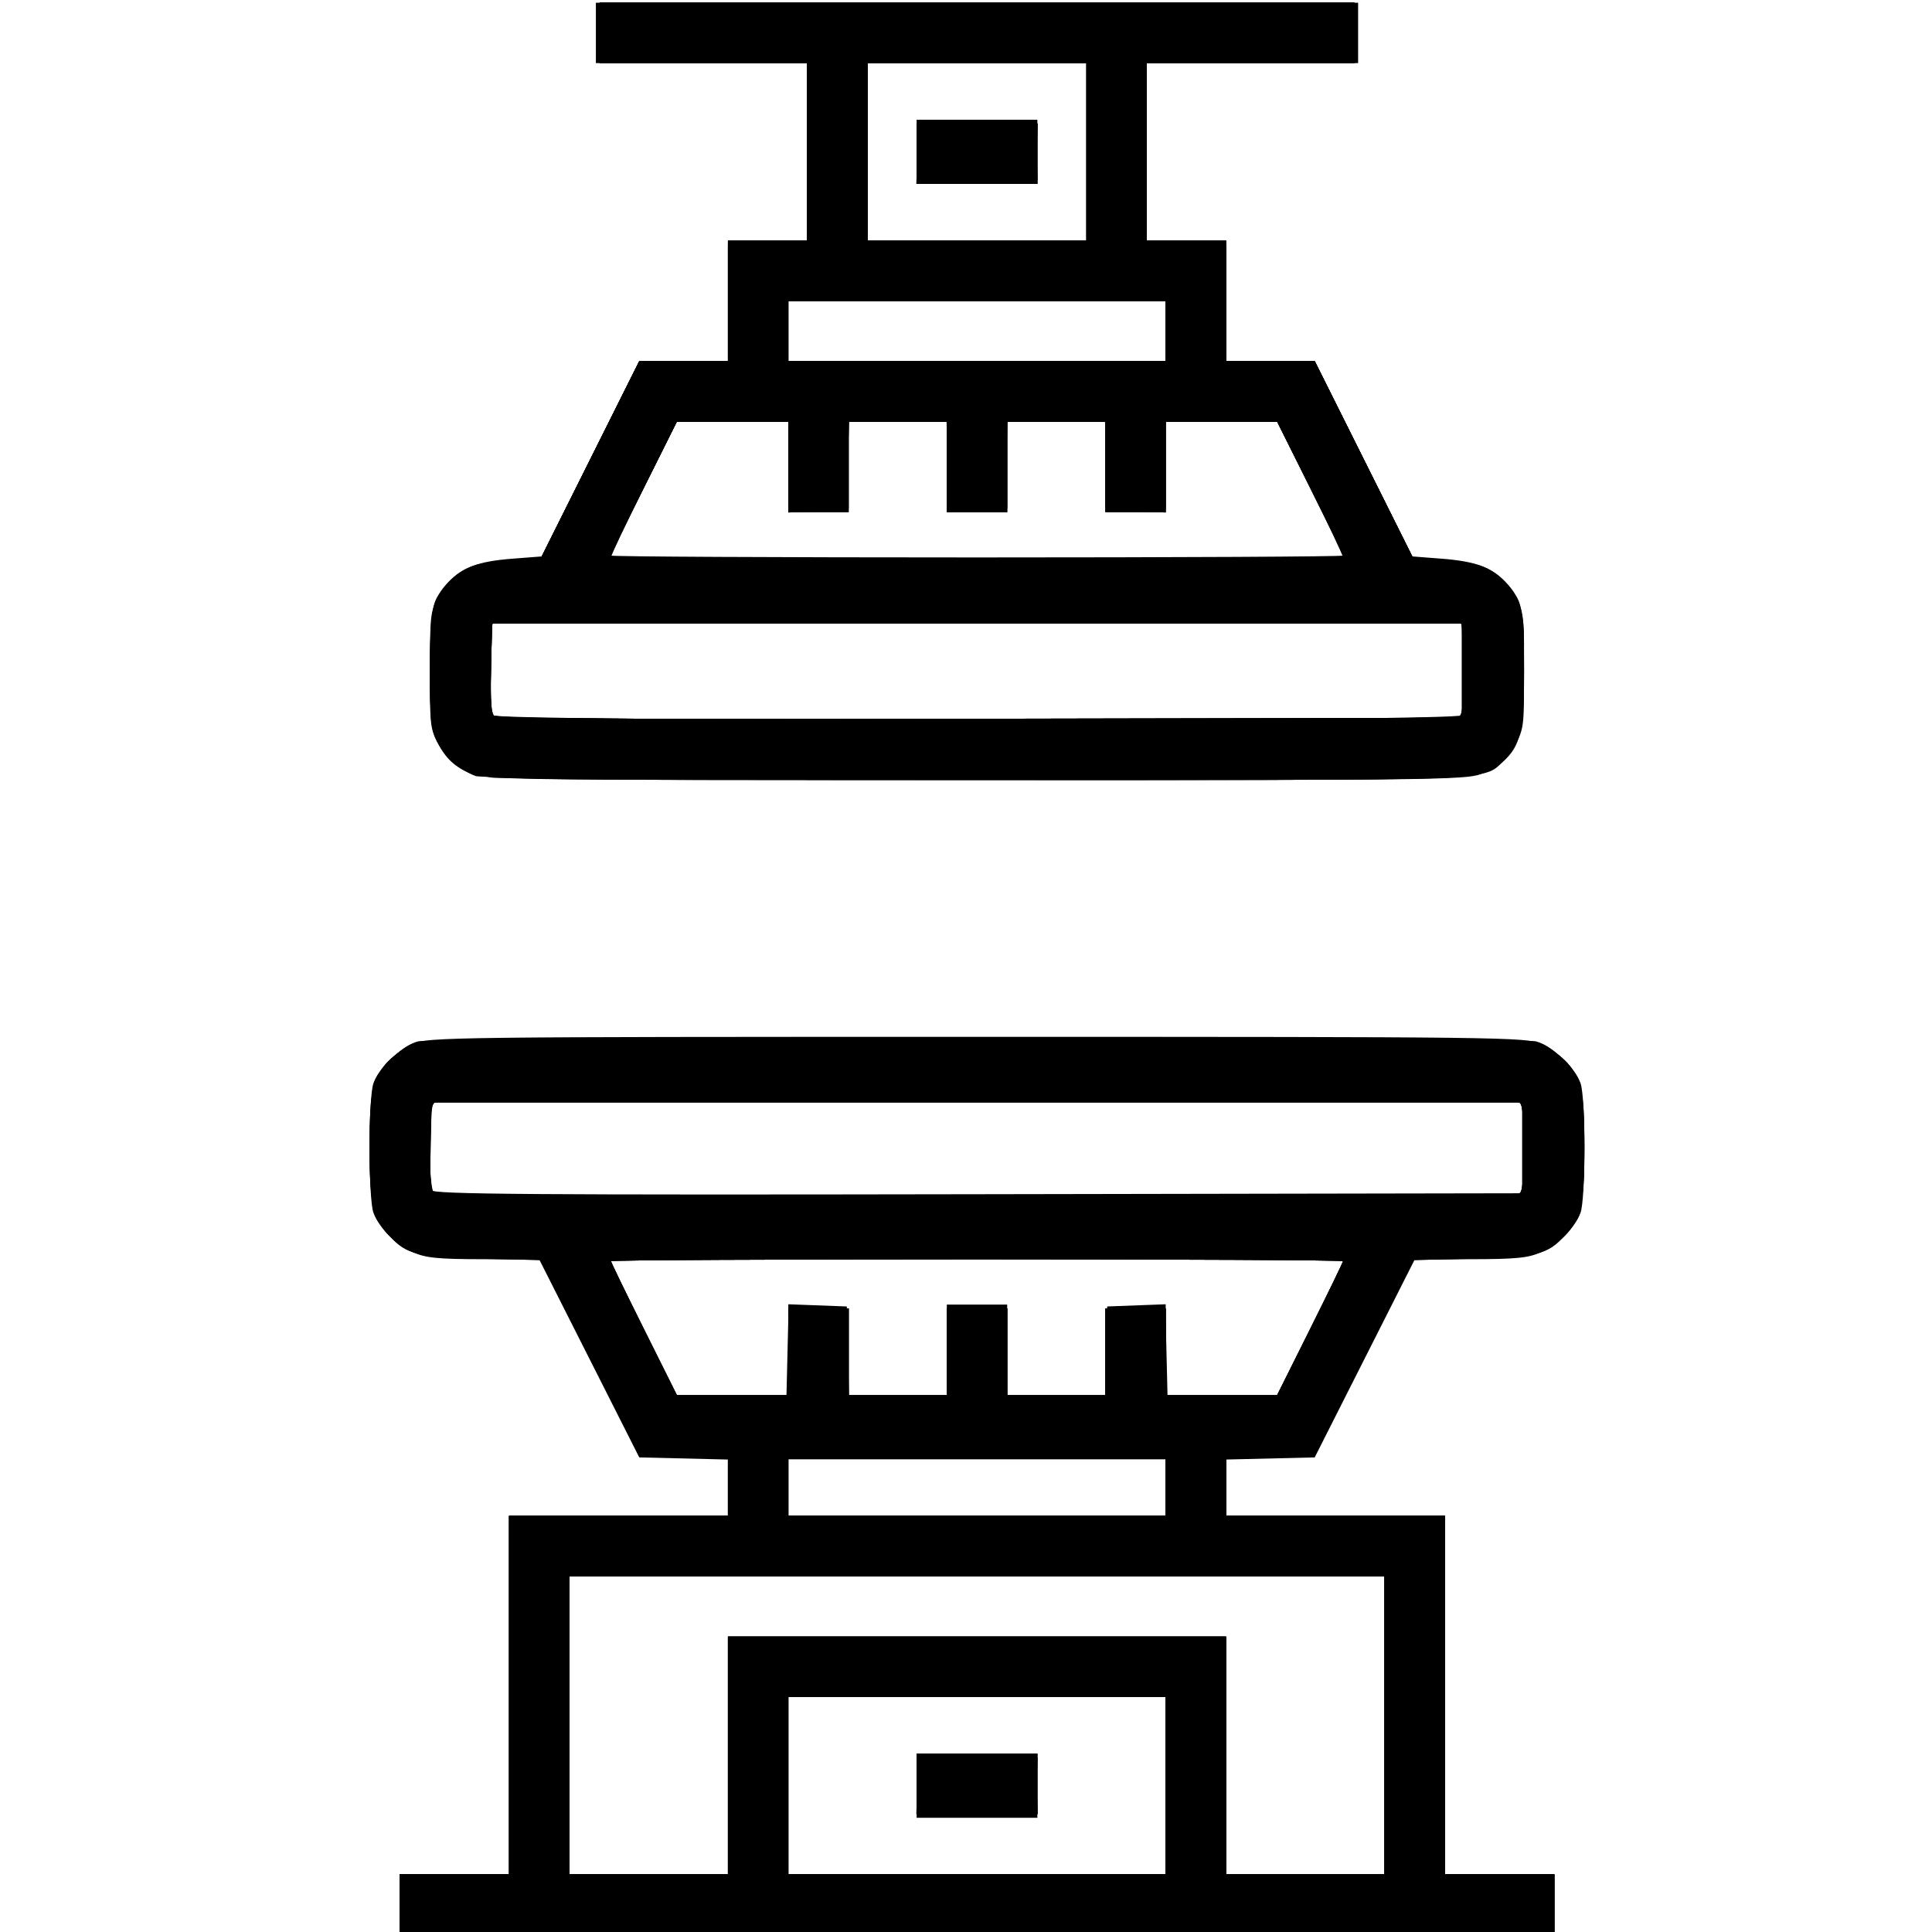 <?xml version="1.0" encoding="UTF-8" standalone="no"?>
<svg
   xmlns:dc="http://purl.org/dc/elements/1.1/"
   xmlns:cc="http://creativecommons.org/ns#"
   xmlns:rdf="http://www.w3.org/1999/02/22-rdf-syntax-ns#"
   xmlns:svg="http://www.w3.org/2000/svg"
   xmlns="http://www.w3.org/2000/svg"
   xmlns:sodipodi="http://sodipodi.sourceforge.net/DTD/sodipodi-0.dtd"
   xmlns:inkscape="http://www.inkscape.org/namespaces/inkscape"
   version="1.1"
   id="svg845"
   width="517.389"
   height="517.389"
   viewBox="0 0 517.389 517.389"
   sodipodi:docname="press.svg"
   inkscape:version="1.0.1 (3bc2e813f5, 2020-09-07)">
  <defs
     id="defs849" />
  <sodipodi:namedview
     pagecolor="#ffffff"
     bordercolor="#666666"
     borderopacity="1"
     objecttolerance="10"
     gridtolerance="10"
     guidetolerance="10"
     inkscape:pageopacity="0"
     inkscape:pageshadow="2"
     inkscape:window-width="1920"
     inkscape:window-height="1137"
     id="namedview847"
     showgrid="false"
     inkscape:zoom="1.3587443"
     inkscape:cx="258.69473"
     inkscape:cy="258.69473"
     inkscape:window-x="-8"
     inkscape:window-y="-8"
     inkscape:window-maximized="1"
     inkscape:current-layer="g853" />
  <g
     inkscape:groupmode="layer"
     inkscape:label="Image"
     id="g853">
    <g
       id="g857"
       transform="translate(2.944,0.736)"
       style="stroke-width:1.002;stroke-miterlimit:4;stroke-dasharray:none;fill:#000000;fill-opacity:1">
      <path
         style="fill:#000000;fill-opacity:1;stroke-width:1.002;stroke-miterlimit:4;stroke-dasharray:none"
         d="m 104.084,509.305 v -8.084 h 14.653 14.653 v -48 -48 H 162.695 192 v -7.547 -7.547 l -11.874,-0.285 -11.874,-0.285 -13.405,-26.526 -13.405,-26.526 -14.89,-0.022 c -12.332,-0.018 -15.584,-0.344 -18.932,-1.894 -4.705,-2.178 -9.018,-6.485 -10.546,-10.529 -1.396,-3.696 -1.396,-31.036 0,-34.732 1.528,-4.044 5.841,-8.351 10.546,-10.529 3.876,-1.794 10.089,-1.871 151.074,-1.871 140.984,0 147.198,0.077 151.074,1.871 4.705,2.178 9.018,6.485 10.546,10.529 1.396,3.696 1.396,31.036 0,34.732 -1.528,4.044 -5.841,8.351 -10.546,10.529 -3.348,1.55 -6.6,1.875 -18.932,1.894 l -14.89,0.022 -13.405,26.526 -13.405,26.526 -11.874,0.285 -11.874,0.285 v 7.547 7.547 H 354.695 384 v 48 48 h 14.653 14.653 v 8.084 8.084 H 258.695 104.084 Z M 192,469.389 v -31.832 h 66.695 66.695 v 31.832 31.832 h 21.221 21.221 V 461.305 421.389 H 258.695 149.558 v 39.916 39.916 H 170.779 192 Z m 117.221,8.084 v -23.747 h -50.526 -50.526 v 23.747 23.747 h 50.526 50.526 z m -66.695,0 v -8.589 h 16.168 16.168 v 8.589 8.589 h -16.168 -16.168 z m 66.695,-79.832 v -7.579 h -50.526 -50.526 v 7.579 7.579 h 50.526 50.526 z M 208.168,360.715 v -12.169 l 7.832,0.295 7.832,0.295 0.285,11.874 0.285,11.874 h 13.105 13.105 v -12.126 -12.126 h 8.084 8.084 v 12.126 12.126 h 13.105 13.105 l 0.285,-11.874 0.285,-11.874 7.832,-0.295 7.832,-0.295 v 12.169 12.169 h 14.919 14.919 l 8.829,-17.692 c 4.856,-9.73 8.829,-17.916 8.829,-18.189 0,-0.274 -44.109,-0.498 -98.021,-0.498 -53.912,0 -98.021,0.224 -98.021,0.498 0,0.274 3.973,8.459 8.829,18.189 l 8.829,17.692 h 14.919 14.919 z M 404.716,306.695 V 294.568 H 258.695 112.674 l -0.289,11.051 c -0.159,6.078 -0.059,11.65 0.222,12.382 0.42,1.095 26.431,1.286 146.31,1.075 l 145.799,-0.256 z M 123.314,206.568 c -4.619,-2.003 -6.91,-4.167 -9.232,-8.717 -1.626,-3.185 -1.914,-6.026 -1.914,-18.882 0,-16.181 0.615,-19.18 4.864,-23.725 3.794,-4.058 8.141,-5.661 17.251,-6.364 l 7.862,-0.606 13.038,-26.137 13.038,-26.137 H 180.111 192 V 79.832 63.663 h 10.611 10.611 V 39.916 16.168 H 184.926 156.632 V 8.084 0 h 102.063 102.063 v 8.084 8.084 h -28.295 -28.295 v 23.747 23.747 h 10.611 10.611 v 16.168 16.168 h 11.889 11.889 l 13.038,26.137 13.038,26.137 7.862,0.606 c 9.111,0.703 13.457,2.306 17.251,6.364 4.249,4.545 4.864,7.544 4.864,23.725 0,16 -0.949,20.028 -5.74,24.361 -5.574,5.041 0.288,4.841 -141.007,4.799 -114.941,-0.035 -132.099,-0.233 -135.16,-1.561 z m 264.509,-15.422 c 0.964,-0.612 1.223,-3.911 1.011,-12.869 l -0.286,-12.046 H 258.695 128.842 l -0.286,12.046 c -0.213,8.958 0.046,12.257 1.011,12.869 1.695,1.076 256.561,1.076 258.257,0 z m -31.107,-43.097 c 0,-0.274 -3.973,-8.459 -8.829,-18.189 l -8.829,-17.692 h -14.919 -14.919 v 12.126 12.126 h -8.084 -8.084 v -12.126 -12.126 h -13.137 -13.137 v 12.126 12.126 h -8.084 -8.084 v -12.126 -12.126 h -13.137 -13.137 v 12.126 12.126 h -8.084 -8.084 v -12.126 -12.126 h -14.919 -14.919 l -8.829,17.692 c -4.856,9.73 -8.829,17.916 -8.829,18.189 0,0.274 44.109,0.498 98.021,0.498 53.912,0 98.021,-0.224 98.021,-0.498 z M 309.221,87.916 v -8.084 h -50.526 -50.526 v 8.084 8.084 h 50.526 50.526 z M 288,39.916 V 16.168 H 258.695 229.389 V 39.916 63.663 H 258.695 288 Z m -45.474,0 v -8.589 h 16.168 16.168 v 8.589 8.589 h -16.168 -16.168 z"
         id="path869" />
      <path
         style="fill:#000000;fill-opacity:1;stroke-width:1.002;stroke-miterlimit:4;stroke-dasharray:none"
         d="m 104.084,509.305 v -8.084 h 14.653 14.653 v -48 -48 H 162.695 192 v -8.084 -8.084 h -11.889 -11.889 l -13.056,-26.174 -13.056,-26.174 -16.234,-0.353 c -18.263,-0.397 -20.409,-1.074 -26.232,-8.278 -3.139,-3.883 -3.139,-3.883 -3.139,-21.38 0,-17.497 0,-17.497 3.139,-21.38 1.726,-2.136 4.682,-4.793 6.568,-5.904 3.388,-1.996 5.247,-2.021 152.482,-2.021 147.236,0 149.094,0.025 152.482,2.021 1.886,1.112 4.842,3.769 6.568,5.904 3.139,3.883 3.139,3.883 3.139,21.38 0,17.497 0,17.497 -3.139,21.38 -5.823,7.204 -7.969,7.881 -26.232,8.278 l -16.234,0.353 -13.056,26.174 -13.056,26.174 H 337.279 325.389 v 8.084 8.084 H 354.695 384 v 48 48 h 14.653 14.653 v 8.084 8.084 H 258.695 104.084 Z M 192,469.389 v -31.832 h 66.695 66.695 v 31.832 31.832 h 21.221 21.221 V 461.305 421.389 H 258.695 149.558 v 39.916 39.916 H 170.779 192 Z m 117.221,8.084 v -23.747 h -50.526 -50.526 v 23.747 23.747 h 50.526 50.526 z m -65.996,7.941 c -0.384,-0.384 -0.699,-4.261 -0.699,-8.615 v -7.916 h 16.209 16.209 l -0.293,8.337 -0.293,8.337 -15.217,0.278 c -8.369,0.153 -15.531,-0.037 -15.916,-0.421 z m 65.996,-88.278 v -8.084 h -50.526 -50.526 v 8.084 8.084 h 50.526 50.526 z M 208.168,361.263 V 349.642 h 8.084 8.084 v 11.621 11.621 h 13.137 13.137 V 361.263 349.642 h 8.084 8.084 v 11.621 11.621 h 13.137 13.137 V 361.263 349.642 h 8.084 8.084 v 11.621 11.621 h 14.919 14.919 l 8.829,-17.692 c 4.856,-9.73 8.829,-17.916 8.829,-18.189 0,-0.274 -44.109,-0.498 -98.021,-0.498 -53.912,0 -98.021,0.224 -98.021,0.498 0,0.274 3.973,8.459 8.829,18.189 l 8.829,17.692 h 14.919 14.919 z m 195.098,-41.972 c 1.757,-0.941 1.955,-2.211 1.955,-12.596 0,-10.385 -0.197,-11.655 -1.955,-12.596 -2.725,-1.458 -286.419,-1.458 -289.143,0 -1.757,0.94 -1.955,2.211 -1.955,12.581 0,9.92 0.248,11.68 1.768,12.565 2.48,1.444 286.632,1.489 289.33,0.045 z M 124.441,207.093 c -4.52,-1.821 -8.284,-5.172 -10.342,-9.206 -1.876,-3.678 -2.036,-5.555 -1.746,-20.54 0.319,-16.493 0.319,-16.493 3.423,-20.372 4.589,-5.737 8.628,-7.413 17.867,-7.415 l 7.834,-0.002 13.378,-26.779 13.378,-26.779 H 180.117 192 V 79.832 63.663 h 10.611 10.611 V 39.916 16.168 H 185.432 157.642 V 8.084 0 h 101.053 101.053 v 8.084 8.084 h -27.789 -27.789 v 23.747 23.747 h 10.611 10.611 v 16.168 16.168 h 11.883 11.883 l 13.378,26.779 13.378,26.779 7.834,0.002 c 9.239,0.002 13.278,1.678 17.867,7.415 3.103,3.88 3.103,3.88 3.423,20.372 0.292,15.089 0.14,16.844 -1.788,20.624 -1.177,2.308 -3.962,5.359 -6.309,6.912 -4.201,2.78 -4.201,2.78 -137.159,2.974 -82.006,0.12 -133.87,-0.173 -135.338,-0.765 z m 263.382,-15.947 c 0.964,-0.612 1.223,-3.911 1.011,-12.869 l -0.286,-12.046 H 258.695 128.842 l -0.286,12.046 c -0.213,8.958 0.046,12.257 1.011,12.869 1.695,1.076 256.561,1.076 258.257,0 z M 356.716,148.555 c 0,-0.552 -3.973,-8.964 -8.829,-18.695 l -8.829,-17.692 h -14.919 -14.919 v 12.126 12.126 h -8.084 -8.084 v -12.126 -12.126 h -13.137 -13.137 v 12.126 12.126 h -8.084 -8.084 v -12.126 -12.126 h -13.137 -13.137 v 12.126 12.126 h -8.084 -8.084 v -12.126 -12.126 h -14.919 -14.919 l -8.829,17.692 c -4.856,9.73 -8.829,18.143 -8.829,18.695 0,0.657 33.832,1.003 98.021,1.003 64.189,0 98.021,-0.346 98.021,-1.003 z M 309.221,87.916 v -8.084 h -50.526 -50.526 v 8.084 8.084 h 50.526 50.526 z M 288,39.916 V 16.168 H 258.695 229.389 V 39.916 63.663 H 258.695 288 Z m -45.262,0.253 0.293,-8.337 h 15.663 15.663 l 0.293,8.337 0.293,8.337 h -16.25 -16.25 z"
         id="path867" />
      <path
         style="fill:#000000;fill-opacity:1;stroke-width:1.002;stroke-miterlimit:4;stroke-dasharray:none"
         d="m 104.084,509.305 v -8.084 h 14.653 14.653 v -48 -48 H 162.695 192 v -8.084 -8.084 h -11.889 -11.889 l -13.049,-26.159 -13.049,-26.159 -16.241,-0.423 c -17.238,-0.449 -19.929,-1.112 -24.53,-6.039 -4.406,-4.719 -5.355,-8.954 -5.331,-23.797 0.018,-11.322 0.369,-14.691 1.877,-18.011 2.084,-4.589 7.006,-9.179 11.063,-10.316 3.53,-0.99 295.935,-0.99 299.465,0 4.057,1.138 8.978,5.727 11.063,10.316 1.508,3.32 1.859,6.69 1.877,18.011 0.024,14.844 -0.925,19.078 -5.331,23.797 -4.6,4.927 -7.292,5.589 -24.53,6.039 l -16.241,0.423 -13.049,26.159 -13.049,26.159 H 337.279 325.389 v 8.084 8.084 H 354.695 384 v 48 48 h 14.653 14.653 v 8.084 8.084 H 258.695 104.084 Z M 192,469.389 v -31.832 h 66.695 66.695 v 31.832 31.832 h 21.221 21.221 V 461.305 421.389 H 258.695 149.558 v 39.916 39.916 H 170.779 192 Z m 117.221,8.084 v -23.747 h -50.526 -50.526 v 23.747 23.747 h 50.526 50.526 z m -66.485,-0.253 0.295,-7.832 h 15.663 15.663 l 0.295,7.832 0.295,7.832 H 258.695 242.441 Z m 66.485,-80.084 v -8.084 h -50.526 -50.526 v 8.084 8.084 h 50.526 50.526 z M 208.168,361.263 V 349.642 h 8.084 8.084 v 11.621 11.621 h 13.137 13.137 V 361.263 349.642 h 8.084 8.084 v 11.621 11.621 h 13.137 13.137 V 361.263 349.642 h 8.084 8.084 v 11.621 11.621 h 14.919 14.919 l 8.829,-17.692 c 4.856,-9.73 8.829,-17.916 8.829,-18.189 0,-0.274 -44.109,-0.498 -98.021,-0.498 -53.912,0 -98.021,0.224 -98.021,0.498 0,0.274 3.973,8.459 8.829,18.189 l 8.829,17.692 h 14.919 14.919 z m 195.84,-42.139 c 1.668,-1.668 1.668,-23.191 0,-24.859 -1.762,-1.762 -288.865,-1.762 -290.627,0 -1.668,1.668 -1.668,23.191 0,24.859 1.762,1.762 288.865,1.762 290.627,0 z M 122.444,206 c -2.558,-1.266 -5.498,-3.858 -7.074,-6.237 -2.591,-3.911 -2.709,-4.693 -3.017,-19.982 -0.27,-13.369 -0.048,-16.45 1.385,-19.278 4.104,-8.098 9.338,-10.945 20.119,-10.945 h 7.622 L 154.857,122.779 168.235,96 H 180.117 192 V 79.832 63.663 h 10.611 10.611 V 39.916 16.168 H 185.432 157.642 V 8.084 0 h 101.053 101.053 v 8.084 8.084 h -27.789 -27.789 v 23.747 23.747 h 10.611 10.611 v 16.168 16.168 h 11.883 11.883 l 13.378,26.779 13.378,26.779 h 7.622 c 10.781,0 16.015,2.847 20.119,10.945 1.433,2.828 1.655,5.909 1.385,19.278 -0.309,15.314 -0.423,16.066 -3.033,20.006 -1.631,2.462 -4.477,4.948 -7.14,6.237 -4.428,2.143 -4.428,2.143 -136.235,2.143 -131.807,-8e-4 -131.807,-8e-4 -136.185,-2.168 z M 388.547,178.863 V 166.232 H 258.695 128.842 l -0.288,11.559 c -0.158,6.358 -0.058,12.157 0.222,12.888 0.418,1.09 23.774,1.283 130.14,1.072 l 129.63,-0.256 z m -40.159,-48 -9.331,-18.695 H 324.139 309.221 v 12.169 12.169 l -7.832,-0.295 -7.832,-0.295 -0.285,-11.874 -0.285,-11.874 h -13.105 -13.105 v 12.126 12.126 h -8.084 -8.084 v -12.126 -12.126 h -13.105 -13.105 l -0.285,11.874 -0.285,11.874 -7.832,0.295 -7.832,0.295 v -12.169 -12.169 h -14.918 -14.918 l -9.331,18.695 -9.331,18.695 h 99.025 99.025 z M 309.221,87.916 v -8.084 h -50.526 -50.526 v 8.084 8.084 h 50.526 50.526 z M 288,39.916 V 16.168 H 258.695 229.389 V 39.916 63.663 H 258.695 288 Z m -44.775,7.941 c -0.384,-0.384 -0.699,-4.034 -0.699,-8.109 v -7.411 h 16.211 16.211 L 274.653,40.168 274.358,48 259.141,48.278 c -8.369,0.153 -15.531,-0.037 -15.916,-0.421 z"
         id="path865" />
      <path
         style="fill:#000000;fill-opacity:1;stroke-width:1.002;stroke-miterlimit:4;stroke-dasharray:none"
         d="m 104.084,509.305 v -8.084 h 14.653 14.653 v -48 -48 H 162.695 192 v -8.084 -8.084 H 180.117 168.235 l -13.345,-26.712 -13.345,-26.712 -17.045,-0.32 c -17.016,-0.319 -17.051,-0.325 -20.862,-3.234 -6.347,-4.846 -7.595,-9.016 -7.595,-25.38 0,-16.367 1.248,-20.537 7.599,-25.38 C 107.464,278.4 107.464,278.4 258.695,278.4 c 151.231,0 151.231,0 155.052,2.914 6.35,4.844 7.599,9.013 7.599,25.38 0,16.365 -1.248,20.535 -7.595,25.38 -3.811,2.909 -3.846,2.915 -20.862,3.234 l -17.045,0.32 -13.345,26.712 -13.345,26.712 h -11.883 -11.883 v 8.084 8.084 H 354.695 384 v 48 48 h 14.653 14.653 v 8.084 8.084 H 258.695 104.084 Z M 192,469.389 v -31.832 h 66.695 66.695 v 31.832 31.832 h 21.221 21.221 V 461.305 421.389 H 258.695 149.558 v 39.916 39.916 H 170.779 192 Z m 117.221,8.084 v -23.747 h -50.526 -50.526 v 23.747 23.747 h 50.526 50.526 z m -66.695,0 v -7.579 h 16.168 16.168 v 7.579 7.579 h -16.168 -16.168 z m 66.695,-80.337 v -8.084 h -50.526 -50.526 v 8.084 8.084 h 50.526 50.526 z m -101.273,-35.621 0.285,-11.874 h 8.052 8.052 v 12.126 12.126 h 13.137 13.137 V 361.768 349.642 h 8.084 8.084 v 12.126 12.126 h 13.137 13.137 V 361.768 349.642 h 8.052 8.052 l 0.285,11.874 0.285,11.874 h 14.653 14.653 L 348.279,355.2 c 5.086,-10.004 9.038,-18.531 8.782,-18.947 -0.553,-0.902 -195.771,-1.038 -196.672,-0.137 -0.591,0.591 15.532,33.837 17.722,36.542 0.778,0.961 4.677,1.219 15.298,1.011 l 14.254,-0.279 z m 195.675,-41.792 c 2.382,-0.914 2.382,-25.143 0,-26.057 -2.089,-0.802 -287.766,-0.802 -289.856,0 -1.338,0.513 -1.598,2.642 -1.598,13.053 0,9.006 0.349,12.58 1.263,12.949 1.82,0.734 288.279,0.79 290.191,0.056 z M 122.725,205.659 c -2.896,-1.454 -6.061,-4.077 -7.525,-6.237 -2.36,-3.482 -2.548,-4.7 -2.86,-18.459 -0.196,-8.66 0.116,-16.237 0.757,-18.384 2.631,-8.803 9.368,-12.963 21.053,-12.999 l 7.329,-0.022 13.378,-26.779 13.378,-26.779 H 180.117 192 V 79.832 63.663 h 10.611 10.611 V 39.916 16.168 H 185.432 157.642 V 8.084 0 h 101.053 101.053 v 8.084 8.084 h -27.789 -27.789 v 23.747 23.747 h 10.611 10.611 v 16.168 16.168 h 11.883 11.883 l 13.378,26.779 13.378,26.779 7.329,0.022 c 11.684,0.035 18.422,4.196 21.053,12.999 0.642,2.147 0.954,9.724 0.757,18.384 -0.312,13.76 -0.501,14.977 -2.86,18.459 -1.464,2.16 -4.629,4.784 -7.525,6.237 -4.998,2.509 -4.998,2.509 -135.97,2.509 -130.972,0 -130.972,0 -135.97,-2.509 z M 388.547,178.863 V 166.232 H 258.695 128.842 l -0.288,11.559 c -0.158,6.358 -0.058,12.157 0.222,12.888 0.418,1.09 23.774,1.283 130.14,1.072 l 129.63,-0.256 z m -40.159,-48 -9.331,-18.695 H 324.139 309.221 v 12.169 12.169 l -7.832,-0.295 -7.832,-0.295 -0.285,-11.874 -0.285,-11.874 h -13.073 -13.073 l -0.285,11.874 -0.285,11.874 h -7.579 -7.579 l -0.285,-11.874 -0.285,-11.874 h -13.073 -13.073 l -0.285,11.874 -0.285,11.874 -7.832,0.295 -7.832,0.295 v -12.169 -12.169 h -14.918 -14.918 l -9.331,18.695 -9.331,18.695 h 99.025 99.025 z M 309.221,87.916 v -8.084 h -50.526 -50.526 v 8.084 8.084 h 50.526 50.526 z M 288,39.916 V 16.168 H 258.695 229.389 V 39.916 63.663 H 258.695 288 Z m -45.474,0 v -7.579 h 16.168 16.168 v 7.579 7.579 h -16.168 -16.168 z"
         id="path863" />
      <path
         style="fill:#000000;fill-opacity:1;stroke-width:1.002;stroke-miterlimit:4;stroke-dasharray:none"
         d="m 104.084,509.305 v -8.084 h 14.653 14.653 v -48 -48 H 162.695 192 v -8.084 -8.084 H 180.117 168.235 l -13.378,-26.779 -13.378,-26.779 h -15.706 c -13.418,0 -16.252,-0.279 -19.455,-1.914 -8.417,-4.296 -10.229,-9.059 -10.229,-26.886 0,-17.828 1.812,-22.591 10.229,-26.886 3.629,-1.852 8.527,-1.914 152.377,-1.914 143.85,0 148.748,0.062 152.377,1.914 8.417,4.296 10.229,9.059 10.229,26.886 0,17.828 -1.812,22.591 -10.229,26.886 -3.203,1.635 -6.037,1.914 -19.455,1.914 h -15.706 l -13.378,26.779 -13.378,26.779 h -11.883 -11.883 v 8.084 8.084 H 354.695 384 v 48 48 h 14.653 14.653 v 8.084 8.084 H 258.695 104.084 Z M 192,469.389 v -31.832 h 66.695 66.695 v 31.832 31.832 h 21.221 21.221 V 461.305 421.389 H 258.695 149.558 v 39.916 39.916 H 170.779 192 Z m 117.221,7.579 v -24.253 h -50.526 -50.526 v 24.253 24.253 h 50.526 50.526 z m -66.695,0.505 v -7.579 h 16.168 16.168 v 7.579 7.579 h -16.168 -16.168 z m 66.695,-80.337 v -8.084 h -50.526 -50.526 v 8.084 8.084 h 50.526 50.526 z M 208.168,361.768 V 349.642 h 8.084 8.084 v 12.126 12.126 h 13.137 13.137 V 361.768 349.642 h 8.084 8.084 v 12.126 12.126 h 13.137 13.137 V 361.768 349.642 h 8.084 8.084 v 12.153 12.153 l 14.905,-0.28 14.905,-0.28 9.301,-18.189 c 5.116,-10.004 9.322,-18.531 9.347,-18.947 0.025,-0.417 -44.518,-0.758 -98.986,-0.758 -54.467,0 -99.032,0.232 -99.032,0.516 0,0.839 17.309,35.24 18.426,36.62 0.732,0.905 5.146,1.263 15.551,1.263 h 14.529 z m 195.454,-42.045 c 2.382,-0.914 2.382,-25.143 0,-26.057 -2.089,-0.802 -287.766,-0.802 -289.856,0 -1.338,0.513 -1.598,2.642 -1.598,13.053 0,9.006 0.349,12.58 1.263,12.949 1.82,0.734 288.279,0.79 290.191,0.056 z M 124.8,206.67 c -4.859,-1.713 -11.119,-8.372 -11.997,-12.759 -0.349,-1.746 -0.635,-9.112 -0.635,-16.371 0,-15.619 1.568,-20.252 8.383,-24.765 3.491,-2.312 5.383,-2.763 12.817,-3.058 l 8.721,-0.346 13.332,-26.686 13.332,-26.686 H 180.376 192 V 80.337 64.674 h 10.611 10.611 V 40.421 16.168 H 185.432 157.642 V 8.084 0 h 101.053 101.053 v 8.084 8.084 h -27.789 -27.789 v 24.253 24.253 h 10.611 10.611 v 15.663 15.663 h 11.624 11.624 l 13.332,26.686 13.332,26.686 8.721,0.346 c 10.682,0.424 15.622,3.103 19.147,10.386 2.065,4.266 2.208,5.792 1.891,20.186 -0.343,15.571 -0.343,15.571 -3.482,19.452 -1.726,2.135 -4.682,4.79 -6.568,5.902 -3.377,1.99 -5.446,2.024 -134.798,2.237 -110.879,0.182 -131.999,-0.006 -135.411,-1.209 z m 264.032,-27.727 c 0.213,-9.363 -0.044,-12.761 -1.011,-13.374 -1.481,-0.94 -255.447,-1.176 -257.887,-0.24 -1.337,0.513 -1.598,2.634 -1.598,12.968 0,6.795 0.305,12.66 0.677,13.033 0.373,0.373 58.92,0.562 130.105,0.421 l 129.428,-0.256 z M 357.726,149.042 c 0,-0.284 -4.095,-8.696 -9.1,-18.695 l -9.1,-18.179 h -15.153 -15.153 v 11.621 11.621 h -8.084 -8.084 v -11.621 -11.621 h -13.137 -13.137 v 11.621 11.621 h -8.084 -8.084 v -11.621 -11.621 h -13.137 -13.137 v 11.621 11.621 h -8.084 -8.084 v -11.621 -11.621 h -15.153 -15.153 l -9.1,18.179 c -5.005,9.998 -9.1,18.411 -9.1,18.695 0,0.284 44.564,0.516 99.032,0.516 54.467,0 99.032,-0.232 99.032,-0.516 z M 309.221,87.916 v -8.084 h -50.526 -50.526 v 8.084 8.084 h 50.526 50.526 z M 288,40.421 V 16.168 H 258.695 229.389 V 40.421 64.674 H 258.695 288 Z m -45.474,-0.505 v -7.579 h 16.168 16.168 v 7.579 7.579 h -16.168 -16.168 z"
         id="path861" />
      <path
         style="fill:#000000;fill-opacity:1;stroke-width:1.002;stroke-miterlimit:4;stroke-dasharray:none"
         d="m 104.084,509.305 v -8.084 h 14.653 14.653 v -48 -48 H 162.695 192 v -8.084 -8.084 H 180.395 168.789 L 155.384,362.526 141.979,336 125.227,335.495 c -16.035,-0.484 -16.926,-0.62 -20.81,-3.194 -6.82,-4.518 -7.911,-8.05 -7.911,-25.606 0,-17.559 1.092,-21.09 7.916,-25.606 4.063,-2.689 4.063,-2.689 154.274,-2.689 150.211,0 150.211,0 154.274,2.689 6.824,4.516 7.916,8.047 7.916,25.606 0,17.556 -1.091,21.088 -7.911,25.606 -3.884,2.574 -4.775,2.71 -20.81,3.194 L 375.411,336 l -13.405,26.526 -13.405,26.526 h -11.605 -11.605 v 8.084 8.084 H 354.695 384 v 48 48 h 14.653 14.653 v 8.084 8.084 H 258.695 104.084 Z M 192,469.389 v -31.832 h 66.695 66.695 v 31.832 31.832 h 21.221 21.221 V 461.305 421.389 H 258.695 149.558 v 39.916 39.916 H 170.779 192 Z m 117.221,7.579 v -24.253 h -50.526 -50.526 v 24.253 24.253 h 50.526 50.526 z m -66.695,0.505 v -7.579 h 16.168 16.168 v 7.579 7.579 h -16.168 -16.168 z m 66.695,-80.337 v -8.084 h -50.526 -50.526 v 8.084 8.084 h 50.526 50.526 z M 208.168,361.768 V 349.642 h 7.547 7.547 l 0.285,11.874 0.285,11.874 13.389,0.282 13.389,0.282 V 361.798 349.642 h 8.084 8.084 v 12.156 12.156 l 13.389,-0.282 13.389,-0.282 0.285,-11.874 0.285,-11.874 h 7.547 7.547 v 12.126 12.126 h 14.918 14.918 l 9.335,-18.702 c 5.134,-10.286 9.335,-18.926 9.335,-19.2 0,-0.274 -44.564,-0.498 -99.032,-0.498 -54.467,0 -99.032,0.224 -99.032,0.498 0,0.274 4.201,8.914 9.335,19.2 l 9.335,18.702 h 14.918 14.918 z M 404.716,306.695 V 293.558 H 258.695 112.674 l -0.286,12.067 c -0.158,6.637 -0.058,12.664 0.222,13.393 0.417,1.087 26.768,1.279 146.307,1.069 l 145.799,-0.256 z M 128.842,207.518 c -1.112,-0.241 -3.036,-0.655 -4.276,-0.919 -3.657,-0.779 -9.107,-6.275 -10.913,-11.003 -1.355,-3.548 -1.611,-7.203 -1.329,-18.977 0.322,-13.446 0.539,-14.859 2.785,-18.133 4.381,-6.39 8.28,-8.261 18.194,-8.735 l 8.808,-0.421 13.321,-26.664 13.321,-26.664 H 180.376 192 V 80.337 64.674 h 10.611 10.611 V 40.421 16.168 H 185.432 157.642 V 8.084 0 h 101.053 101.053 v 8.084 8.084 h -27.789 -27.789 v 24.253 24.253 h 10.611 10.611 v 15.663 15.663 h 11.624 11.624 l 13.321,26.664 13.321,26.664 8.808,0.421 c 9.915,0.474 13.813,2.346 18.194,8.735 2.235,3.259 2.464,4.717 2.789,17.718 0.389,15.558 -0.419,19.98 -4.543,24.882 -5.982,7.11 5.373,6.562 -139.305,6.724 -71.697,0.081 -131.267,-0.051 -132.379,-0.292 z m 260.008,-16.73 c 1.952,-1.952 1.637,-22.471 -0.375,-24.484 -1.427,-1.427 -14.589,-1.588 -129.78,-1.588 -115.191,0 -128.354,0.161 -129.78,1.588 -2.013,2.013 -2.327,22.532 -0.375,24.484 1.761,1.761 258.55,1.761 260.312,0 z M 357.726,149.042 c 0,-0.284 -4.095,-8.696 -9.1,-18.695 l -9.1,-18.179 h -15.153 -15.153 v 11.621 11.621 h -7.579 -7.579 v -11.621 -11.621 h -13.642 -13.642 v 11.621 11.621 h -8.084 -8.084 v -11.621 -11.621 h -13.642 -13.642 v 11.621 11.621 h -7.579 -7.579 v -11.621 -11.621 h -15.153 -15.153 l -9.1,18.179 c -5.005,9.998 -9.1,18.411 -9.1,18.695 0,0.284 44.564,0.516 99.032,0.516 54.467,0 99.032,-0.232 99.032,-0.516 z M 309.221,87.916 v -8.084 h -50.526 -50.526 v 8.084 8.084 h 50.526 50.526 z M 288,40.421 V 16.168 H 258.695 229.389 V 40.421 64.674 H 258.695 288 Z m -45.474,-0.505 v -7.579 h 16.168 16.168 v 7.579 7.579 h -16.168 -16.168 z"
         id="path859" />
    </g>
  </g>
</svg>

